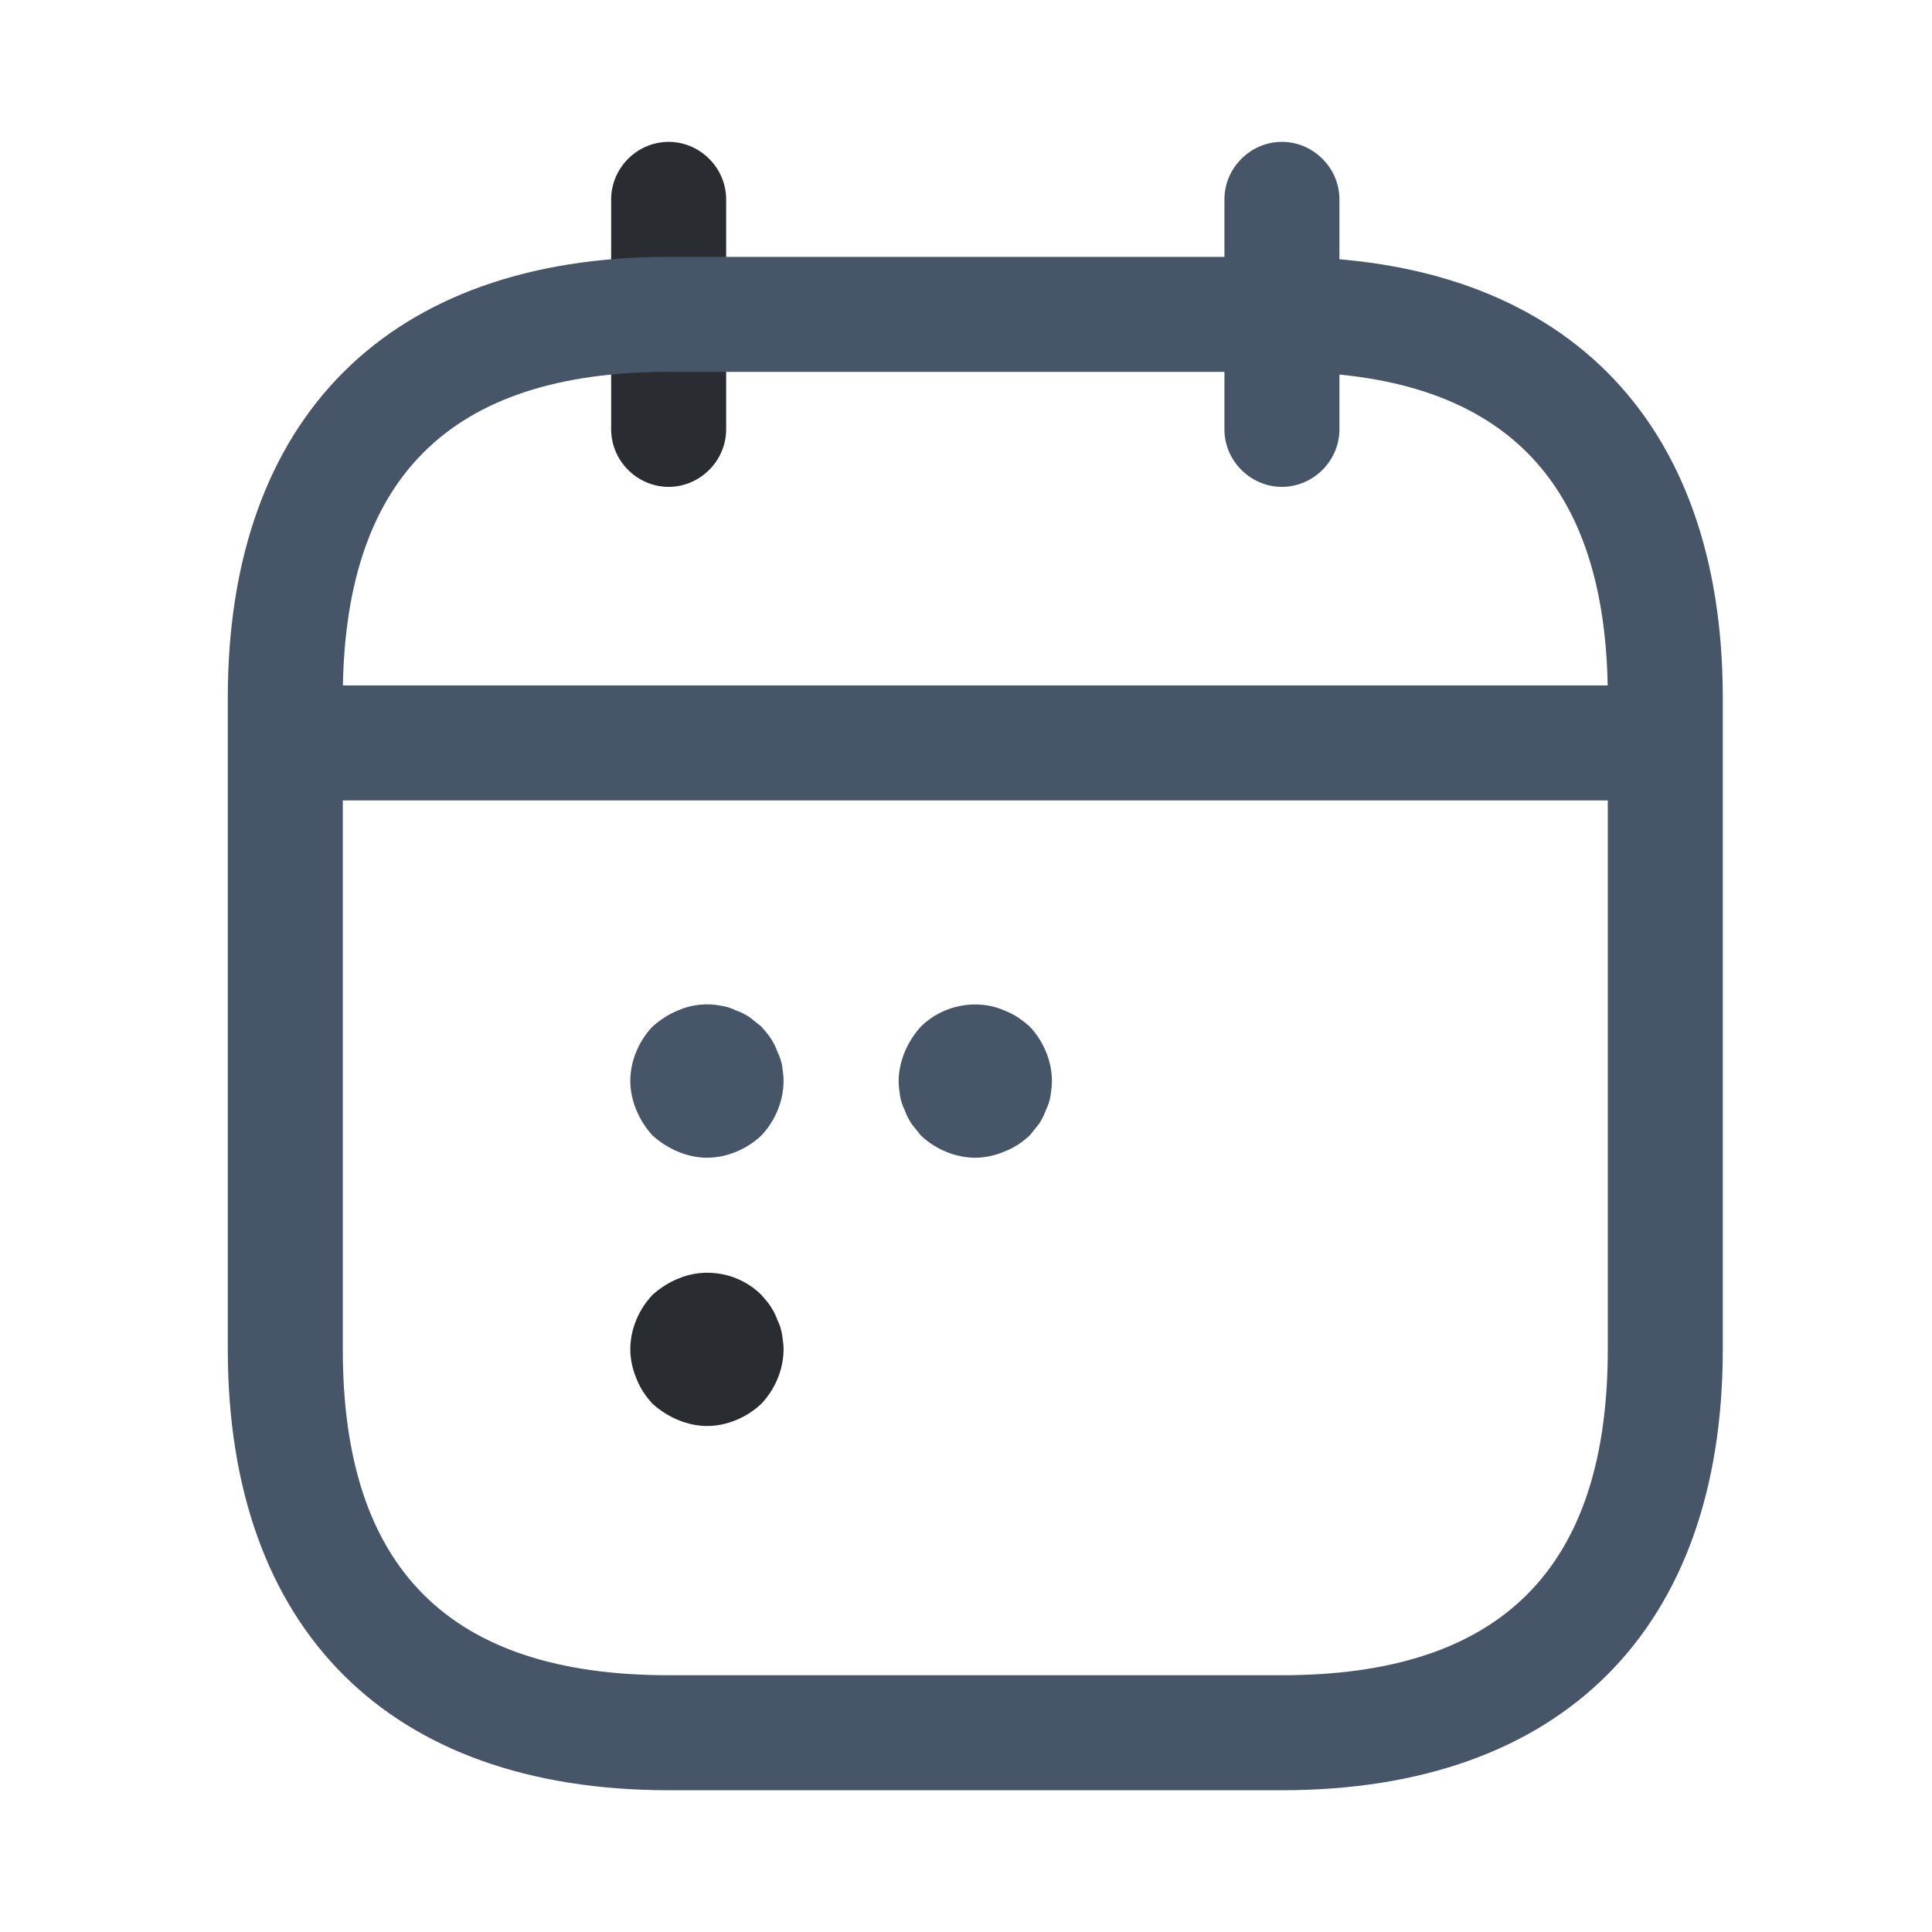 <svg width="21" height="21" viewBox="0 0 21 21" fill="none" xmlns="http://www.w3.org/2000/svg">
<path d="M7.268 5.292C6.926 5.292 6.643 5.009 6.643 4.667V2.167C6.643 1.825 6.926 1.542 7.268 1.542C7.609 1.542 7.893 1.825 7.893 2.167V4.667C7.893 5.009 7.609 5.292 7.268 5.292Z" fill="#292D32"/>
<path d="M13.934 5.292C13.592 5.292 13.309 5.009 13.309 4.667V2.167C13.309 1.825 13.592 1.542 13.934 1.542C14.275 1.542 14.559 1.825 14.559 2.167V4.667C14.559 5.009 14.275 5.292 13.934 5.292Z" fill="#475569"/>
<path d="M17.684 8.7H3.518C3.176 8.7 2.893 8.417 2.893 8.075C2.893 7.734 3.176 7.45 3.518 7.45H17.684C18.026 7.45 18.309 7.734 18.309 8.075C18.309 8.417 18.026 8.7 17.684 8.7Z" fill="#475569"/>
<path d="M13.934 19.459H7.267C4.226 19.459 2.476 17.709 2.476 14.667V7.584C2.476 4.542 4.226 2.792 7.267 2.792H13.934C16.976 2.792 18.726 4.542 18.726 7.584V14.667C18.726 17.709 16.976 19.459 13.934 19.459ZM7.267 4.042C4.884 4.042 3.726 5.2 3.726 7.584V14.667C3.726 17.05 4.884 18.209 7.267 18.209H13.934C16.317 18.209 17.476 17.05 17.476 14.667V7.584C17.476 5.2 16.317 4.042 13.934 4.042H7.267Z" fill="#475569"/>
<path d="M7.684 12.584C7.576 12.584 7.467 12.559 7.367 12.517C7.267 12.475 7.176 12.417 7.092 12.342C7.017 12.259 6.959 12.167 6.917 12.067C6.876 11.967 6.851 11.859 6.851 11.75C6.851 11.534 6.942 11.317 7.092 11.159C7.176 11.084 7.267 11.025 7.367 10.984C7.517 10.917 7.684 10.9 7.851 10.934C7.901 10.942 7.951 10.959 8.001 10.984C8.051 11 8.101 11.025 8.151 11.059C8.192 11.092 8.234 11.125 8.276 11.159C8.309 11.2 8.351 11.242 8.376 11.284C8.409 11.334 8.434 11.384 8.451 11.434C8.476 11.484 8.492 11.534 8.501 11.584C8.509 11.642 8.517 11.692 8.517 11.75C8.517 11.967 8.426 12.184 8.276 12.342C8.117 12.492 7.901 12.584 7.684 12.584Z" fill="#475569"/>
<path d="M10.601 12.584C10.384 12.584 10.168 12.492 10.009 12.342C9.976 12.3 9.943 12.259 9.909 12.217C9.876 12.167 9.851 12.117 9.834 12.067C9.809 12.017 9.793 11.967 9.784 11.917C9.776 11.859 9.768 11.809 9.768 11.75C9.768 11.642 9.793 11.534 9.834 11.434C9.876 11.334 9.934 11.242 10.009 11.159C10.243 10.925 10.618 10.85 10.918 10.984C11.026 11.025 11.109 11.084 11.193 11.159C11.343 11.317 11.434 11.534 11.434 11.75C11.434 11.809 11.426 11.859 11.418 11.917C11.409 11.967 11.393 12.017 11.368 12.067C11.351 12.117 11.326 12.167 11.293 12.217C11.259 12.259 11.226 12.3 11.193 12.342C11.109 12.417 11.026 12.475 10.918 12.517C10.818 12.559 10.709 12.584 10.601 12.584Z" fill="#475569"/>
<path d="M7.684 15.5C7.576 15.5 7.467 15.475 7.367 15.433C7.267 15.391 7.176 15.333 7.092 15.258C7.017 15.175 6.959 15.091 6.917 14.983C6.876 14.883 6.851 14.775 6.851 14.666C6.851 14.45 6.942 14.233 7.092 14.075C7.176 14 7.267 13.941 7.367 13.9C7.676 13.766 8.042 13.841 8.276 14.075C8.309 14.116 8.351 14.158 8.376 14.2C8.409 14.25 8.434 14.3 8.451 14.35C8.476 14.4 8.492 14.45 8.501 14.508C8.509 14.558 8.517 14.616 8.517 14.666C8.517 14.883 8.426 15.1 8.276 15.258C8.117 15.408 7.901 15.5 7.684 15.5Z" fill="#292D32"/>
</svg>
